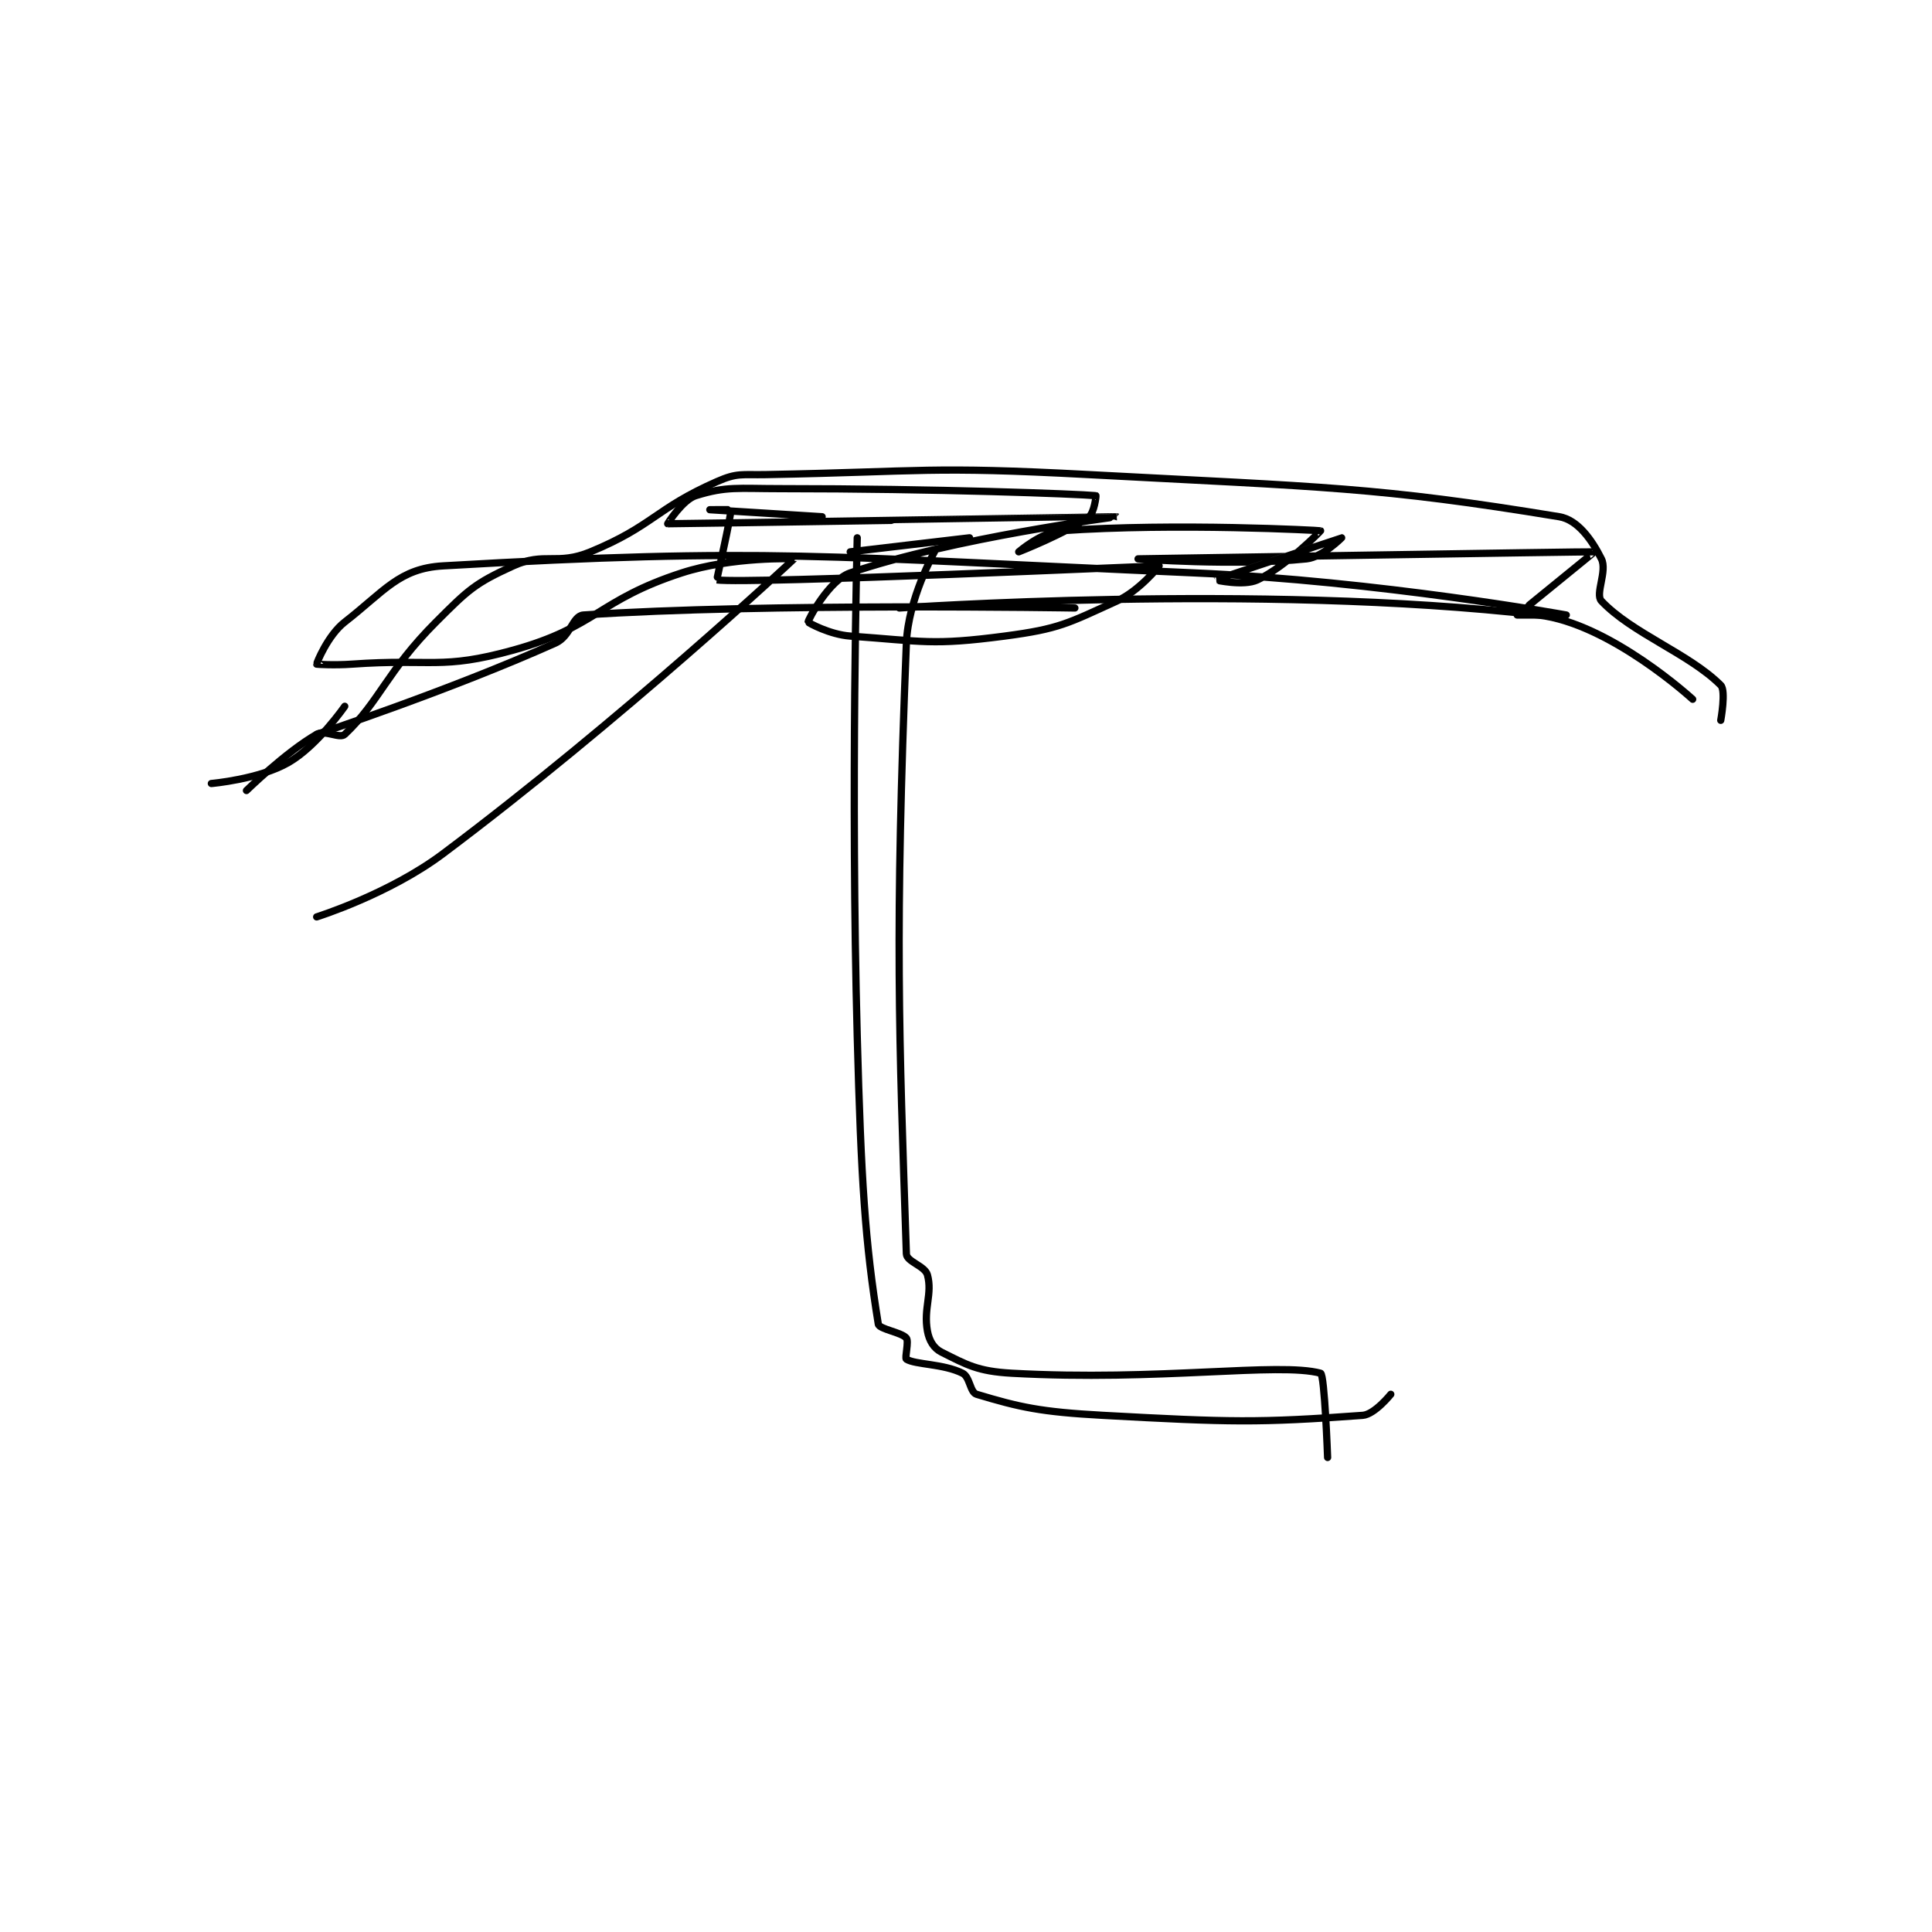 <?xml version="1.0" encoding="utf-8"?>
<!DOCTYPE svg PUBLIC "-//W3C//DTD SVG 1.1//EN" "http://www.w3.org/Graphics/SVG/1.1/DTD/svg11.dtd">
<svg viewBox="0 0 800 800" preserveAspectRatio="xMinYMin meet" xmlns="http://www.w3.org/2000/svg" version="1.1">
<g fill="none" stroke="black" stroke-linecap="round" stroke-linejoin="round" stroke-width="1.032">
<g transform="translate(87.52,196.525) scale(2.907) translate(-165.8,-189.8)">
<path id="0" d="M256.8 200.8 L273.8 198.8 "/>
<path id="1" d="M257.8 198.8 C257.8 198.8 256.852 234.42 257.8 269.8 C258.348 290.271 258.921 299.261 260.8 310.8 C260.92 311.537 264.136 311.97 264.8 312.8 C265.183 313.279 264.54 315.637 264.8 315.8 C266.084 316.602 270.075 316.438 272.8 317.8 C273.86 318.33 273.857 320.517 274.8 320.8 C280.946 322.644 283.868 323.313 292.8 323.8 C310.995 324.792 314.895 324.891 329.8 323.8 C331.5 323.676 333.8 320.8 333.8 320.8 "/>
<path id="2" d="M268.8 200.8 C268.8 200.8 265.051 207.518 264.8 213.8 C263.139 255.331 263.745 269.143 264.8 300.8 C264.838 301.928 267.447 302.505 267.8 303.8 C268.54 306.512 267.209 308.551 267.8 311.8 C268.048 313.166 268.703 314.252 269.8 314.8 C273.404 316.602 274.944 317.53 279.8 317.8 C300.817 318.968 317.777 316.194 323.8 317.8 C324.375 317.953 324.8 329.8 324.8 329.8 "/>
<path id="3" d="M180.8 226.8 C180.8 226.8 199.624 220.589 214.8 213.8 C217.007 212.813 217.233 209.906 218.8 209.8 C244.507 208.063 288.8 208.8 288.8 208.8 "/>
<path id="4" d="M263.8 208.8 C263.8 208.8 314.94 205.214 354.8 209.8 C365.028 210.977 376.8 221.8 376.8 221.8 "/>
<path id="5" d="M184.8 222.8 C184.8 222.8 180.928 228.41 176.8 230.8 C172.638 233.209 165.8 233.8 165.8 233.8 "/>
<path id="6" d="M170.8 234.8 C170.8 234.8 176.445 229.288 180.8 226.8 C181.995 226.117 184.095 227.464 184.8 226.8 C189.745 222.146 190.791 217.809 197.8 210.8 C202.392 206.208 203.321 205.29 208.8 202.8 C213.258 200.774 215.015 202.78 219.8 200.8 C228.756 197.094 229.025 194.661 237.8 190.8 C240.714 189.518 241.327 189.865 244.8 189.8 C267.561 189.37 267.956 188.587 290.8 189.8 C324.231 191.575 331.954 191.551 357.8 195.8 C360.456 196.237 362.489 199.177 363.8 201.8 C364.674 203.548 362.869 206.815 363.8 207.8 C368.152 212.408 376.294 215.294 380.8 219.8 C381.577 220.577 380.8 224.8 380.8 224.8 "/>
<path id="7" d="M252.8 195.8 C252.8 195.8 236.8 194.8 236.8 194.8 C236.8 194.8 239.798 194.776 239.8 194.8 C239.878 195.584 237.75 204.793 237.8 204.8 C242.405 205.404 300.448 202.781 300.8 202.8 C300.832 202.802 297.973 206.358 294.8 207.8 C287.791 210.986 286.619 211.771 278.8 212.8 C268.474 214.159 267.19 213.542 256.8 212.8 C253.899 212.593 250.8 210.897 250.8 210.8 C250.8 210.461 253.78 204.83 256.8 203.8 C271.466 198.8 294.801 195.8 294.8 195.8 C294.798 195.799 231.434 196.832 230.8 196.8 C230.762 196.798 232.941 193.381 234.8 192.8 C239.16 191.438 240.833 191.8 246.8 191.8 C269.175 191.8 289.022 192.548 291.8 192.8 C291.845 192.804 291.558 195.249 290.8 195.8 C287.551 198.163 280.8 200.8 280.8 200.8 C280.8 200.8 284.028 197.993 286.8 197.8 C303.318 196.648 323.607 197.752 323.8 197.8 C323.838 197.809 318.831 202.919 314.8 204.8 C312.828 205.72 308.798 204.801 308.8 204.8 C308.805 204.797 326.799 198.8 326.8 198.8 C326.8 198.8 324.066 201.566 321.8 201.8 C311.559 202.859 297.8 201.8 297.8 201.8 C297.8 201.8 362.429 200.745 362.8 200.8 C362.855 200.808 351.833 209.726 351.8 209.8 C351.793 209.817 358.8 209.8 358.8 209.8 C358.8 209.8 332.239 204.957 305.8 203.8 C252.665 201.475 245.07 200.123 198.8 202.8 C192.542 203.162 190.452 206.404 184.8 210.8 C182.377 212.684 180.779 216.671 180.8 216.8 C180.803 216.82 183.322 216.977 185.8 216.8 C197.269 215.981 198.488 217.652 208.8 214.8 C220.639 211.525 220.9 207.667 232.8 203.8 C239.985 201.465 248.825 201.771 248.8 201.8 C248.666 201.958 224.168 224.774 198.8 243.8 C191.096 249.578 180.8 252.8 180.8 252.8 "/>
</g>
</g>
</svg>
